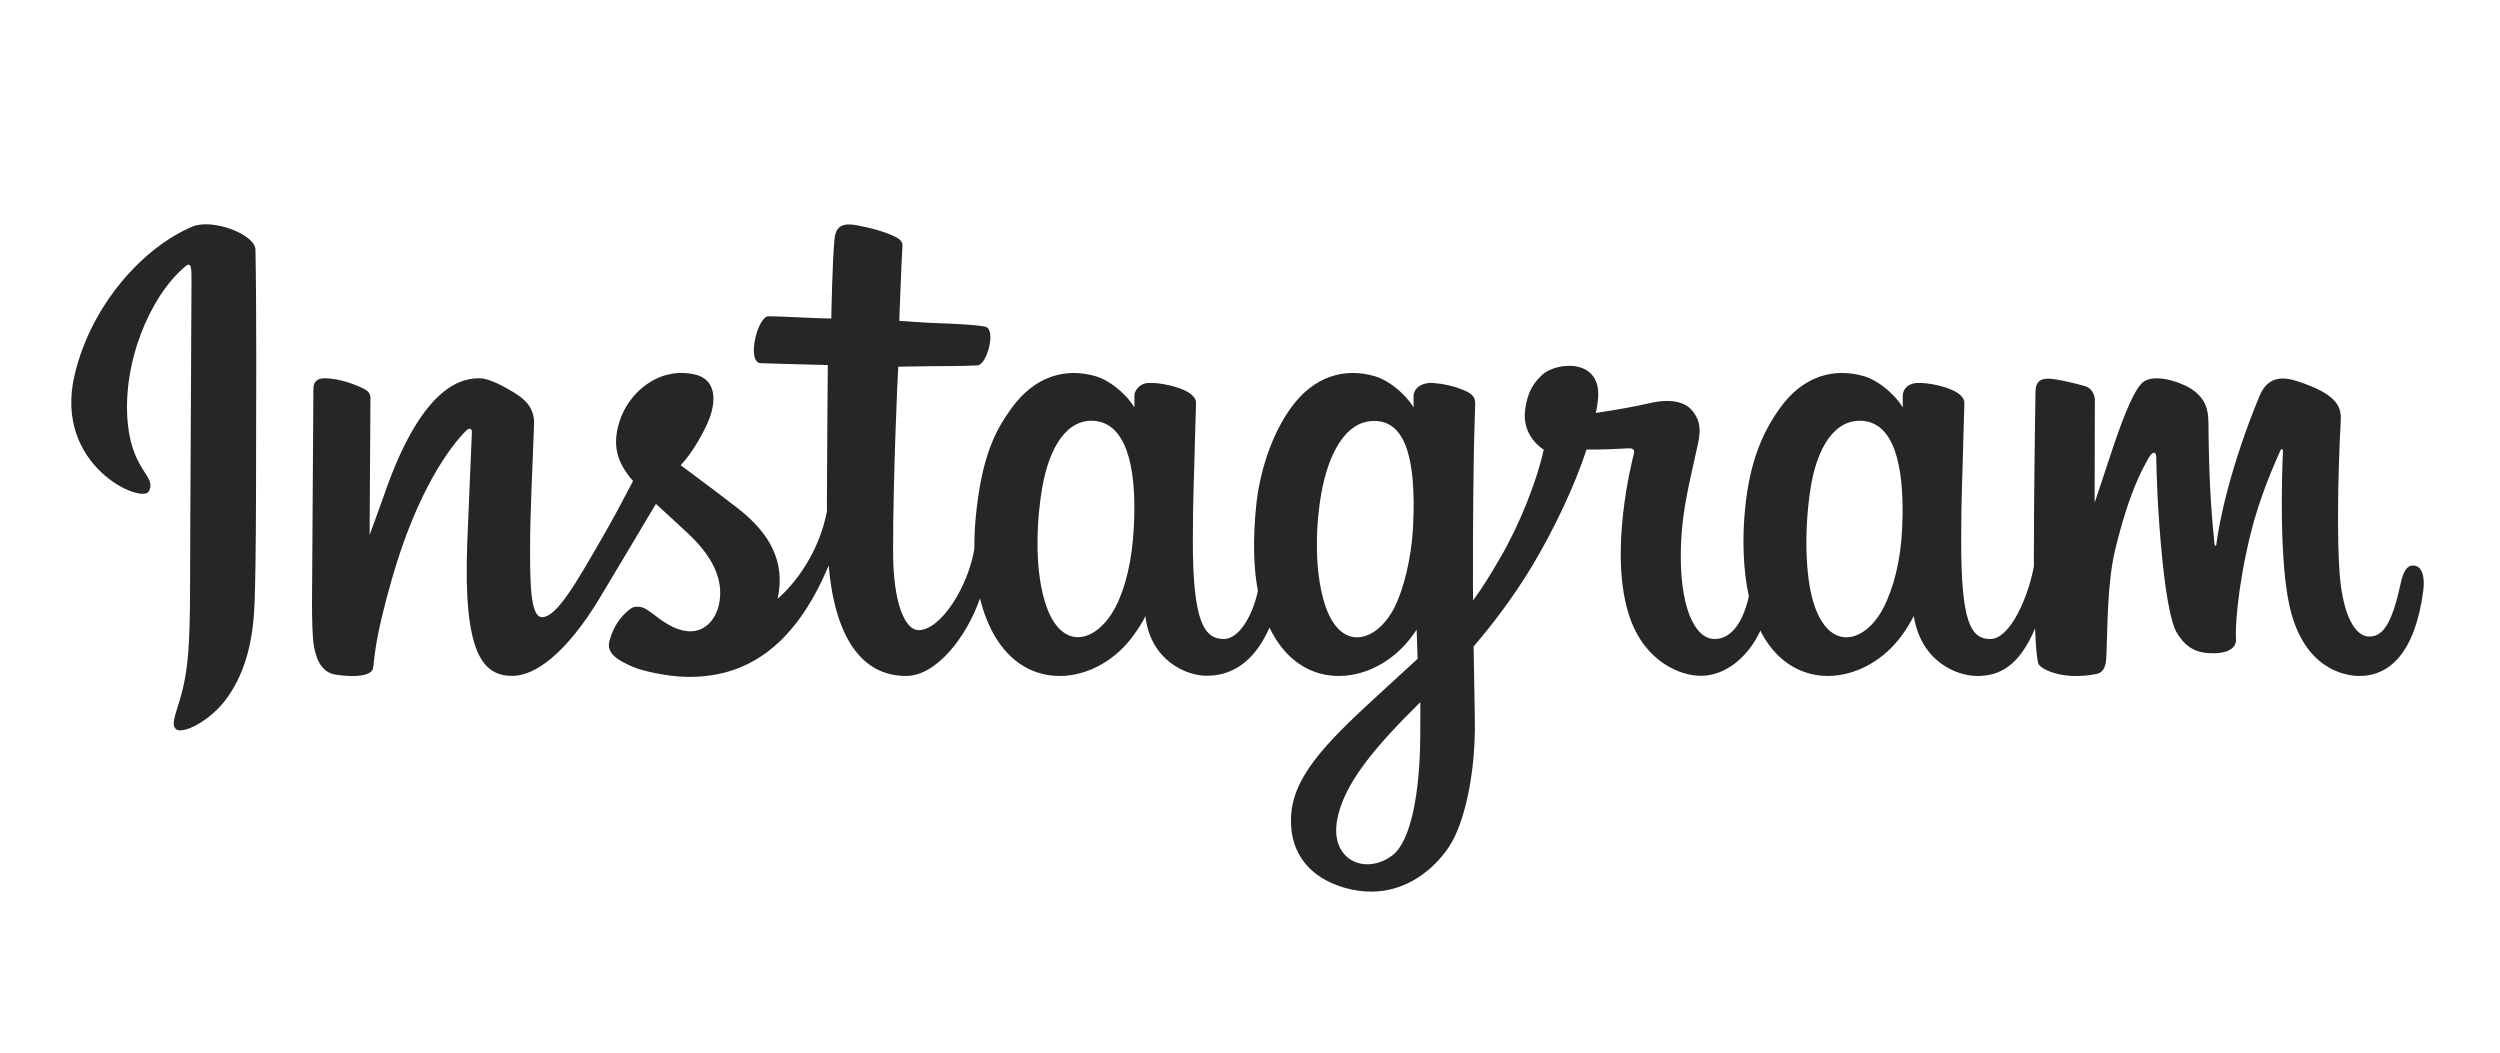 <svg width="190" height="80" viewBox="0 0 101 36" fill="none" xmlns="http://www.w3.org/2000/svg">
<path d="M7.771 5.893C5.826 6.707 3.688 9.008 3.012 11.895C2.157 15.553 5.716 17.101 6.008 16.593C6.352 15.997 5.37 15.796 5.168 13.898C4.907 11.446 6.047 8.706 7.482 7.504C7.748 7.281 7.736 7.592 7.736 8.167C7.736 9.195 7.679 18.424 7.679 20.351C7.679 22.957 7.571 23.78 7.378 24.593C7.182 25.417 6.867 25.974 7.106 26.189C7.372 26.429 8.511 25.858 9.17 24.938C9.96 23.835 10.236 22.51 10.286 21.071C10.346 19.337 10.344 16.585 10.346 15.015C10.349 13.575 10.37 9.36 10.321 6.825C10.309 6.203 8.585 5.551 7.771 5.892L7.771 5.893ZM76.847 18.091C76.784 19.446 76.484 20.505 76.112 21.252C75.391 22.698 73.895 23.147 73.261 21.068C72.915 19.935 72.898 18.042 73.147 16.461C73.4 14.85 74.108 13.633 75.278 13.743C76.433 13.851 76.974 15.339 76.847 18.09V18.091ZM57.378 26.497C57.363 28.749 57.008 30.723 56.248 31.296C55.171 32.109 53.722 31.499 54.022 29.856C54.288 28.402 55.543 26.918 57.381 25.104C57.381 25.104 57.385 25.517 57.378 26.497H57.378ZM57.084 18.078C57.018 19.312 56.698 20.551 56.349 21.252C55.629 22.698 54.122 23.15 53.498 21.068C53.071 19.646 53.173 17.805 53.385 16.644C53.659 15.139 54.323 13.743 55.516 13.743C56.675 13.743 57.247 15.015 57.084 18.078V18.078ZM45.806 18.059C45.735 19.366 45.48 20.458 45.071 21.252C44.331 22.688 42.866 23.144 42.22 21.068C41.754 19.572 41.913 17.531 42.107 16.429C42.394 14.793 43.114 13.633 44.238 13.743C45.392 13.856 45.953 15.339 45.806 18.059V18.059ZM97.49 19.585C97.208 19.585 97.079 19.876 96.973 20.366C96.603 22.068 96.215 22.453 95.714 22.453C95.154 22.453 94.652 21.61 94.522 19.922C94.421 18.595 94.437 16.152 94.567 13.723C94.594 13.223 94.456 12.729 93.117 12.243C92.541 12.034 91.703 11.726 91.286 12.732C90.108 15.576 89.647 17.834 89.538 18.752C89.532 18.799 89.474 18.809 89.464 18.698C89.395 17.963 89.24 16.628 89.221 13.823C89.218 13.276 89.102 12.81 88.498 12.429C88.106 12.181 86.915 11.744 86.487 12.264C86.116 12.69 85.686 13.836 85.239 15.195C84.876 16.299 84.623 17.046 84.623 17.046C84.623 17.046 84.628 14.066 84.632 12.937C84.634 12.51 84.341 12.368 84.253 12.342C83.856 12.227 83.074 12.035 82.743 12.035C82.333 12.035 82.233 12.264 82.233 12.597C82.233 12.641 82.168 16.52 82.168 19.232C82.168 19.349 82.168 19.478 82.169 19.614C81.943 20.861 81.208 22.553 80.409 22.553C79.609 22.553 79.232 21.846 79.232 18.612C79.232 16.726 79.289 15.906 79.317 14.542C79.333 13.756 79.364 13.153 79.362 13.016C79.356 12.596 78.63 12.384 78.292 12.306C77.953 12.227 77.658 12.197 77.427 12.21C77.101 12.228 76.871 12.442 76.871 12.736C76.871 12.894 76.873 13.194 76.873 13.194C76.453 12.534 75.777 12.075 75.328 11.941C74.118 11.582 72.855 11.901 71.902 13.234C71.145 14.293 70.689 15.492 70.509 17.216C70.377 18.476 70.42 19.754 70.654 20.834C70.372 22.053 69.848 22.553 69.275 22.553C68.442 22.553 67.839 21.195 67.909 18.845C67.955 17.3 68.265 16.215 68.603 14.646C68.747 13.977 68.63 13.627 68.336 13.291C68.067 12.984 67.493 12.826 66.668 13.02C66.08 13.158 65.239 13.306 64.471 13.42C64.471 13.42 64.517 13.235 64.555 12.909C64.755 11.197 62.895 11.336 62.302 11.883C61.948 12.209 61.707 12.594 61.615 13.286C61.47 14.384 62.366 14.902 62.366 14.902C62.072 16.247 61.352 18.005 60.608 19.275C60.21 19.956 59.905 20.46 59.512 20.996C59.51 20.797 59.509 20.597 59.508 20.398C59.499 17.57 59.537 15.344 59.554 14.542C59.57 13.756 59.601 13.169 59.599 13.032C59.595 12.725 59.416 12.609 59.043 12.462C58.713 12.332 58.323 12.242 57.918 12.211C57.408 12.171 57.1 12.442 57.108 12.762C57.109 12.823 57.109 13.194 57.109 13.194C56.69 12.534 56.014 12.075 55.565 11.942C54.355 11.582 53.092 11.901 52.139 13.234C51.382 14.293 50.886 15.779 50.746 17.203C50.615 18.53 50.639 19.657 50.818 20.607C50.625 21.558 50.072 22.553 49.446 22.553C48.646 22.553 48.191 21.846 48.191 18.613C48.191 16.726 48.248 15.906 48.276 14.542C48.292 13.756 48.323 13.153 48.321 13.016C48.315 12.596 47.589 12.384 47.251 12.306C46.898 12.224 46.593 12.194 46.358 12.211C46.049 12.235 45.831 12.511 45.831 12.718V13.194C45.412 12.534 44.736 12.075 44.287 11.942C43.077 11.582 41.821 11.906 40.861 13.234C40.235 14.1 39.729 15.059 39.468 17.184C39.392 17.798 39.359 18.373 39.364 18.91C39.114 20.436 38.012 22.195 37.11 22.195C36.583 22.195 36.08 21.172 36.08 18.991C36.08 16.086 36.26 11.95 36.29 11.552C36.29 11.552 37.429 11.532 37.65 11.53C38.218 11.523 38.733 11.537 39.49 11.498C39.869 11.479 40.235 10.116 39.843 9.948C39.666 9.871 38.411 9.805 37.913 9.794C37.495 9.785 36.33 9.698 36.33 9.698C36.33 9.698 36.435 6.953 36.459 6.663C36.48 6.421 36.167 6.297 35.988 6.221C35.552 6.037 35.161 5.949 34.699 5.853C34.06 5.721 33.77 5.85 33.714 6.39C33.628 7.208 33.584 9.605 33.584 9.605C33.115 9.605 31.514 9.513 31.045 9.513C30.609 9.513 30.139 11.387 30.741 11.411C31.434 11.437 32.642 11.461 33.443 11.485C33.443 11.485 33.407 15.689 33.407 16.987C33.407 17.125 33.408 17.258 33.409 17.387C32.968 19.684 31.416 20.925 31.416 20.925C31.749 19.405 31.068 18.264 29.841 17.298C29.389 16.942 28.497 16.268 27.499 15.53C27.499 15.53 28.077 14.96 28.59 13.814C28.953 13.002 28.969 12.072 28.077 11.867C26.604 11.529 25.389 12.611 25.027 13.766C24.746 14.661 24.896 15.325 25.446 16.015C25.486 16.065 25.529 16.116 25.574 16.168C25.242 16.809 24.785 17.672 24.398 18.342C23.324 20.2 22.512 21.67 21.899 21.67C21.409 21.67 21.416 20.177 21.416 18.78C21.416 17.576 21.505 15.765 21.576 13.89C21.599 13.27 21.289 12.917 20.77 12.597C20.454 12.403 19.78 12.02 19.389 12.02C18.805 12.02 17.12 12.1 15.527 16.707C15.326 17.288 14.932 18.346 14.932 18.346L14.966 12.806C14.966 12.676 14.897 12.55 14.738 12.464C14.47 12.318 13.753 12.02 13.116 12.02C12.812 12.02 12.661 12.162 12.661 12.443L12.605 21.111C12.605 21.769 12.622 22.538 12.687 22.873C12.752 23.21 12.857 23.484 12.987 23.646C13.117 23.809 13.268 23.933 13.515 23.984C13.746 24.032 15.01 24.194 15.075 23.711C15.154 23.133 15.157 22.507 15.82 20.173C16.853 16.539 18.2 14.766 18.832 14.136C18.943 14.026 19.07 14.02 19.064 14.2C19.036 14.997 18.941 16.987 18.877 18.678C18.706 23.204 19.529 24.043 20.706 24.043C21.606 24.043 22.875 23.149 24.235 20.885C25.083 19.474 25.907 18.09 26.498 17.093C26.91 17.475 27.373 17.886 27.835 18.325C28.91 19.344 29.262 20.313 29.028 21.232C28.849 21.935 28.175 22.659 26.975 21.955C26.626 21.75 26.477 21.591 26.125 21.36C25.936 21.235 25.648 21.198 25.475 21.328C25.025 21.667 24.768 22.098 24.622 22.631C24.479 23.15 24.999 23.425 25.538 23.665C26.002 23.871 26.999 24.058 27.634 24.079C30.112 24.162 32.097 22.883 33.478 19.584C33.726 22.433 34.778 24.046 36.607 24.046C37.83 24.046 39.056 22.465 39.592 20.911C39.746 21.544 39.973 22.096 40.268 22.561C41.677 24.794 44.41 24.314 45.784 22.418C46.208 21.832 46.273 21.621 46.273 21.621C46.473 23.412 47.915 24.037 48.74 24.037C49.665 24.037 50.619 23.6 51.288 22.094C51.367 22.257 51.452 22.413 51.546 22.561C52.955 24.794 55.688 24.314 57.062 22.418C57.126 22.329 57.183 22.248 57.232 22.176L57.272 23.352C57.272 23.352 56.489 24.07 56.008 24.511C53.891 26.453 52.282 27.926 52.164 29.641C52.012 31.829 53.786 32.642 55.128 32.748C56.553 32.861 57.774 32.074 58.524 30.972C59.184 30.002 59.616 27.915 59.584 25.853C59.572 25.028 59.551 23.978 59.534 22.853C60.278 21.989 61.116 20.897 61.888 19.619C62.729 18.226 63.63 16.356 64.092 14.9C64.092 14.9 64.875 14.907 65.71 14.852C65.978 14.835 66.055 14.889 66.005 15.085C65.945 15.322 64.949 19.164 65.859 21.724C66.481 23.476 67.883 24.04 68.715 24.04C69.689 24.04 70.62 23.305 71.119 22.213C71.179 22.334 71.242 22.452 71.311 22.561C72.72 24.794 75.444 24.31 76.827 22.417C77.139 21.99 77.316 21.621 77.316 21.621C77.613 23.474 79.054 24.046 79.879 24.046C80.739 24.046 81.555 23.694 82.216 22.127C82.244 22.817 82.288 23.381 82.356 23.559C82.398 23.667 82.643 23.804 82.82 23.87C83.607 24.161 84.409 24.023 84.706 23.963C84.911 23.922 85.071 23.757 85.093 23.331C85.151 22.213 85.116 20.334 85.455 18.938C86.024 16.595 86.554 15.686 86.806 15.236C86.947 14.984 87.106 14.942 87.112 15.209C87.124 15.749 87.151 17.334 87.371 19.465C87.533 21.031 87.749 21.957 87.915 22.25C88.39 23.088 88.975 23.128 89.453 23.128C89.756 23.128 90.391 23.044 90.334 22.511C90.306 22.251 90.355 20.644 90.916 18.336C91.282 16.828 91.893 15.466 92.113 14.968C92.194 14.784 92.232 14.929 92.231 14.957C92.184 15.996 92.08 19.391 92.503 21.249C93.076 23.765 94.735 24.046 95.313 24.046C96.547 24.046 97.556 23.108 97.896 20.638C97.978 20.044 97.856 19.585 97.493 19.585" fill="#262626"/>
</svg>
